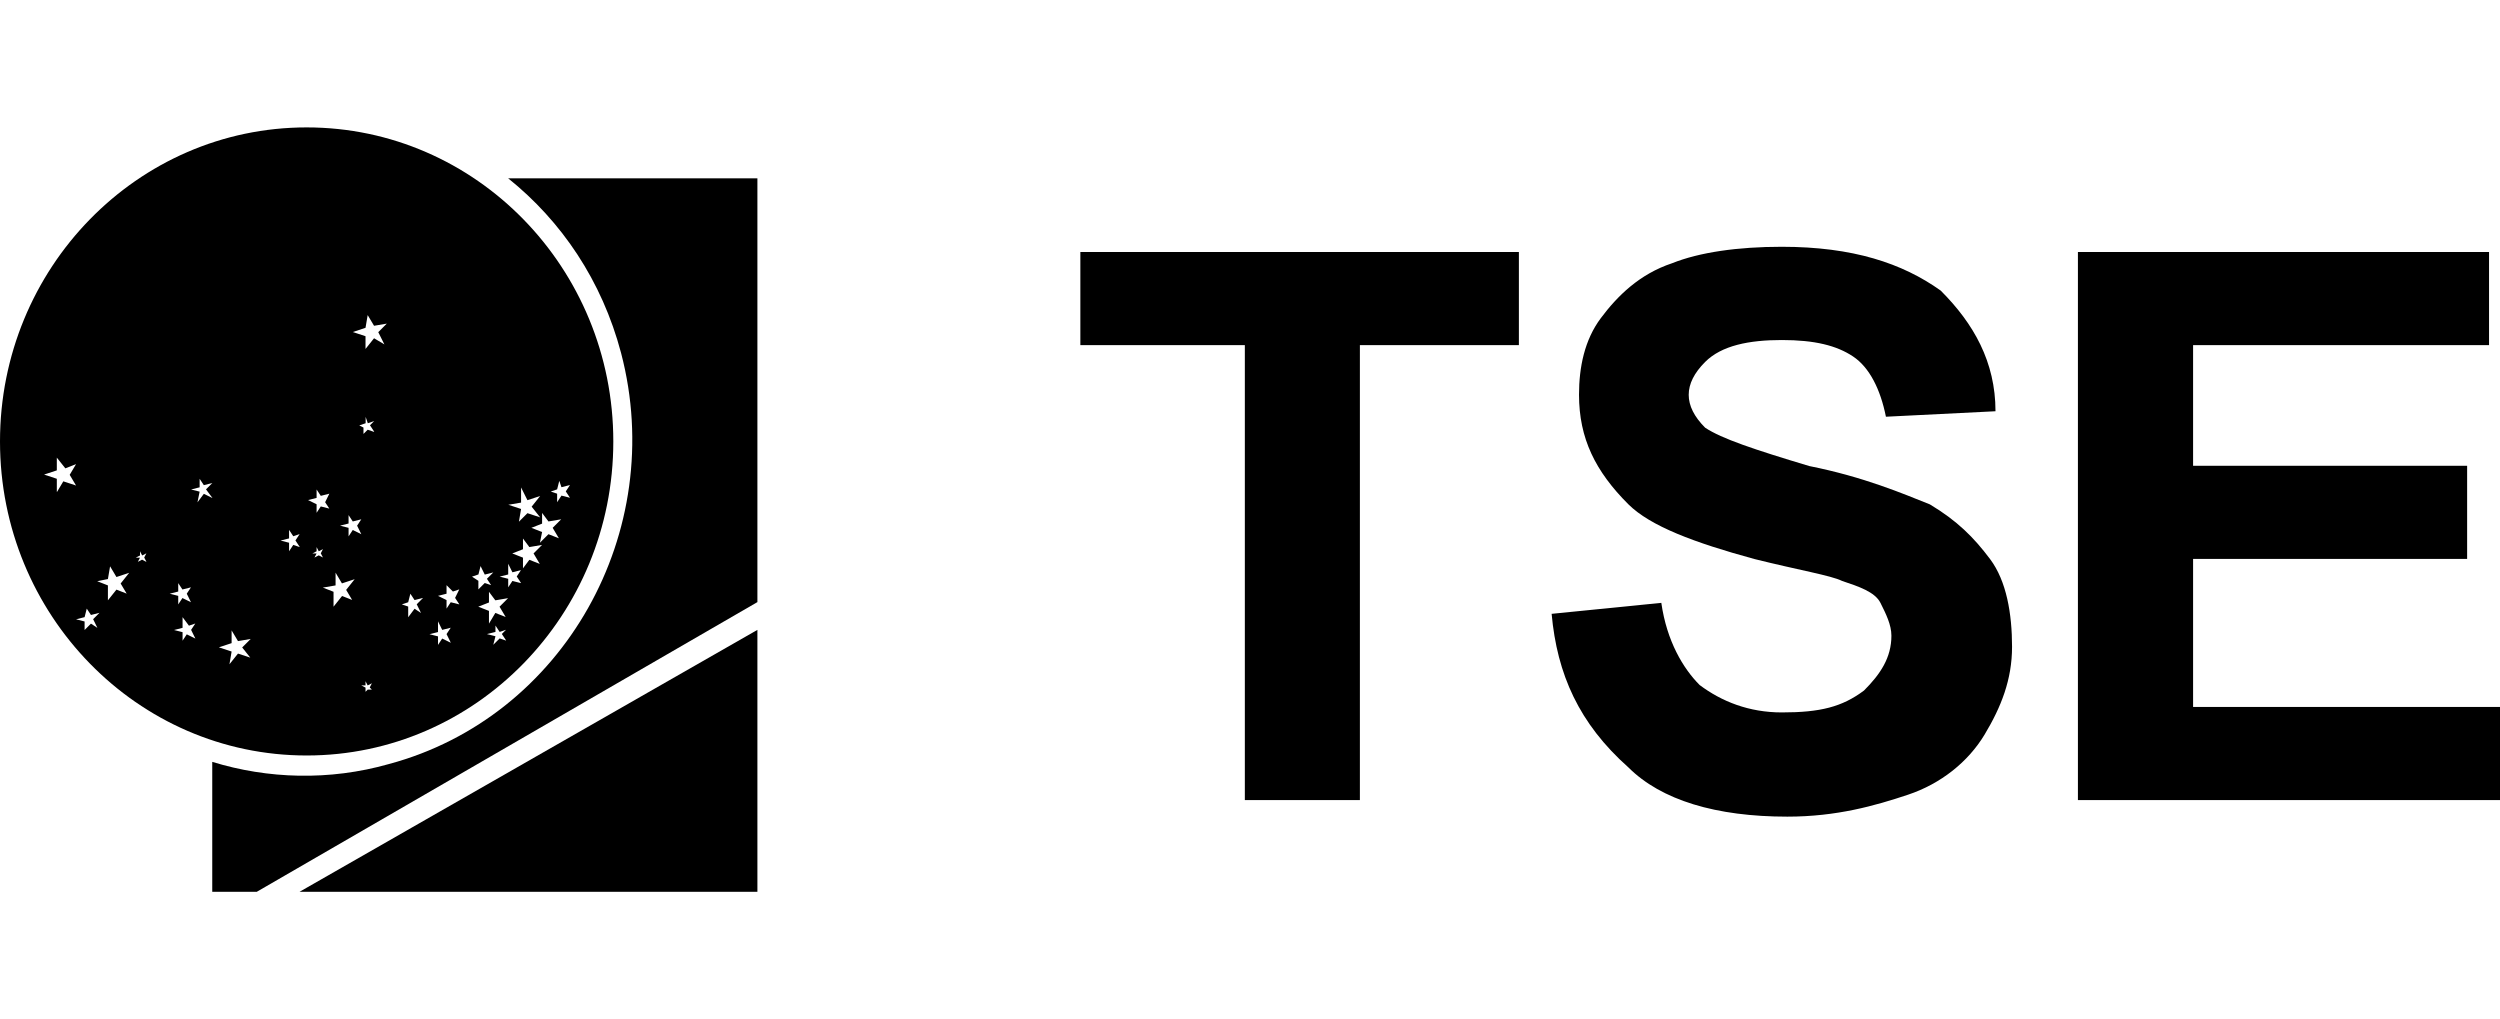<?xml version="1.0" encoding="UTF-8"?><svg id="a" xmlns="http://www.w3.org/2000/svg" viewBox="0 0 196.23 80"><defs><style>.g{stroke-width:0px;}</style></defs><path id="b" class="g" d="m20.17,70h-3.51v-10.2c4.35,1.34,9.19,1.5,13.87.17,13.71-3.68,21.9-18.22,18.22-32.26-1.5-5.68-4.68-10.36-8.86-13.71h19.56v33.26l-39.28,22.73"/><polyline id="c" class="g" points="59.45 70 23.51 70 59.45 49.44 59.45 70"/><path class="g" d="m24.07,10C10.78,10,0,21.04,0,34.65s10.78,24.65,24.07,24.65,24.07-11.04,24.07-24.65-10.78-24.65-24.07-24.65ZM4.46,38.58v-1l-1-.33,1-.33v-1l.67.84.84-.33-.5.84.5.84-1-.33-.5.84Zm3.18,10.7l-.5-.33-.5.5v-.67l-.67-.17.67-.17.17-.67.33.5.67-.17-.5.5.33.67Zm2.34-2.67l-.84-.33-.67.84v-1.17l-.84-.33.84-.17.17-1,.5.84,1-.33-.67.84.5.84Zm1.5-2.51l-.33-.17-.33.17.17-.33h-.33l.33-.17v-.33l.17.33.33-.17-.17.33.17.33Zm2.51,2.34v-.67l.33.5.67-.17-.33.5.33.67-.67-.33-.33.5v-.67l-.67-.17.67-.17Zm1.34,3.68l-.67-.33-.33.5v-.67l-.67-.17.67-.17v-.84l.5.67.5-.17-.33.5.33.67Zm1.34-11.03l-.67-.33-.5.67.17-.84-.67-.17.67-.17v-.67l.33.5.67-.17-.5.5.5.67Zm3.01,12.54l-1-.33-.67.84.17-1-1-.33,1-.33v-1l.5.84,1-.17-.67.67.67.84Zm3.84-8.69l-.5-.17-.33.5v-.67l-.67-.17.67-.17v-.67l.33.5.5-.17-.33.5.33.5Zm17.38-3.51v-1.17l.5,1,1-.33-.67.84.67.84-1-.33-.67.67.17-1-1-.33,1-.17Zm-13.54,1.67v-.67l.33.5.67-.17-.33.5.33.67-.67-.33-.33.5v-.67l-.67-.17.67-.17Zm-2.51-2.01v-.67l.33.5.67-.17-.33.67.33.5-.67-.17-.33.5v-.67l-.67-.33.67-.17Zm-.17,4.68l.17-.33h-.33l.33-.17v-.33l.17.33.33-.17-.17.33.17.33-.33-.17-.33.17Zm3.01,3.34l-.84-.33-.67.84v-1.17l-.84-.33,1-.17v-1l.5.84,1-.33-.67.84.5.84Zm1.5,7.02h-.33l-.17.17v-.33l-.33-.17h.33v-.33l.17.33.33-.17-.17.33.17.17Zm.17-20.23l-.5-.17-.33.33v-.5l-.33-.17.5-.17v-.5l.17.5.5-.17-.33.33.33.5Zm.84-6.85l-.84-.5-.67.84v-1l-1-.33,1-.33.17-1,.5.84,1-.17-.67.67.5,1Zm2.84,21.06l-.5-.33-.5.67v-.84l-.5-.17.5-.17.17-.67.33.5.67-.17-.5.5.33.67Zm2.34,2.34l-.67-.33-.33.5v-.67l-.67-.17.67-.17v-.84l.33.67.67-.17-.33.5.33.67Zm.67-3.01l-.67-.17-.33.5v-.67l-.67-.33.67-.17v-.67l.5.5.5-.17-.33.67.33.5Zm1.5-2.34l.17-.67.33.67.67-.17-.5.5.33.5-.5-.17-.5.5v-.67l-.5-.33.5-.17Zm2.17,5.18l-.5-.17-.5.5.17-.67-.67-.17.67-.17v-.5l.33.5.5-.17-.33.33.33.5Zm0-1.84l-.84-.33-.5.84v-1l-.84-.33.84-.33v-.84l.5.67,1-.17-.67.67.5.84Zm1.17-2.67l-.67-.17-.33.5v-.67l-.67-.17.67-.17v-.84l.33.67.67-.17-.33.5.33.5Zm1.5-1.5l-.84-.33-.5.67v-.84l-.84-.33.84-.33v-.84l.5.67,1-.17-.67.67.5.84Zm1.5-2.01l-.84-.33-.67.67.17-.84-.84-.33.84-.33v-.84l.5.67,1-.17-.67.67.5.84Zm.17-3.34l-.33.5v-.67l-.5-.17.5-.17.17-.67.17.5.67-.17-.33.5.33.5-.67-.17Z"/><polyline id="d" class="g" points="97.71 62.8 97.71 27.09 84.8 27.09 84.8 19.78 119.22 19.78 119.22 27.09 106.74 27.09 106.74 62.8 97.71 62.8"/><path id="e" class="g" d="m121.8,48.18l8.6-.86c.43,3.01,1.72,5.16,3.01,6.45,1.72,1.29,3.87,2.15,6.45,2.15,3.01,0,4.73-.43,6.45-1.72,1.29-1.29,2.15-2.58,2.15-4.3,0-.86-.43-1.72-.86-2.58-.43-.86-1.72-1.29-3.01-1.72-.86-.43-3.44-.86-6.88-1.72-4.73-1.29-8.17-2.58-9.9-4.3-2.58-2.58-3.87-5.16-3.87-8.6,0-2.15.43-4.3,1.72-6.02,1.29-1.72,3.01-3.44,5.59-4.3,2.15-.86,5.16-1.29,8.6-1.29,5.59,0,9.47,1.29,12.48,3.44,2.58,2.58,4.3,5.59,4.3,9.47l-8.6.43c-.43-2.15-1.29-3.87-2.58-4.73-1.29-.86-3.01-1.29-5.59-1.29s-4.73.43-6.02,1.72c-.86.86-1.29,1.72-1.29,2.58s.43,1.72,1.29,2.58c1.29.86,3.87,1.72,8.17,3.01,4.3.86,7.31,2.15,9.47,3.01,2.15,1.29,3.44,2.58,4.73,4.3s1.72,4.3,1.72,6.88-.86,4.73-2.15,6.88-3.44,3.87-6.02,4.73c-2.58.86-5.59,1.72-9.47,1.72-5.59,0-9.9-1.29-12.48-3.87-3.87-3.44-5.59-7.31-6.02-12.05"/><polyline id="f" class="g" points="163.1 62.8 163.1 19.78 195.37 19.78 195.37 27.09 172.14 27.09 172.14 36.56 193.65 36.56 193.65 43.87 172.14 43.87 172.14 55.49 196.23 55.49 196.23 62.8 163.1 62.8"/></svg>